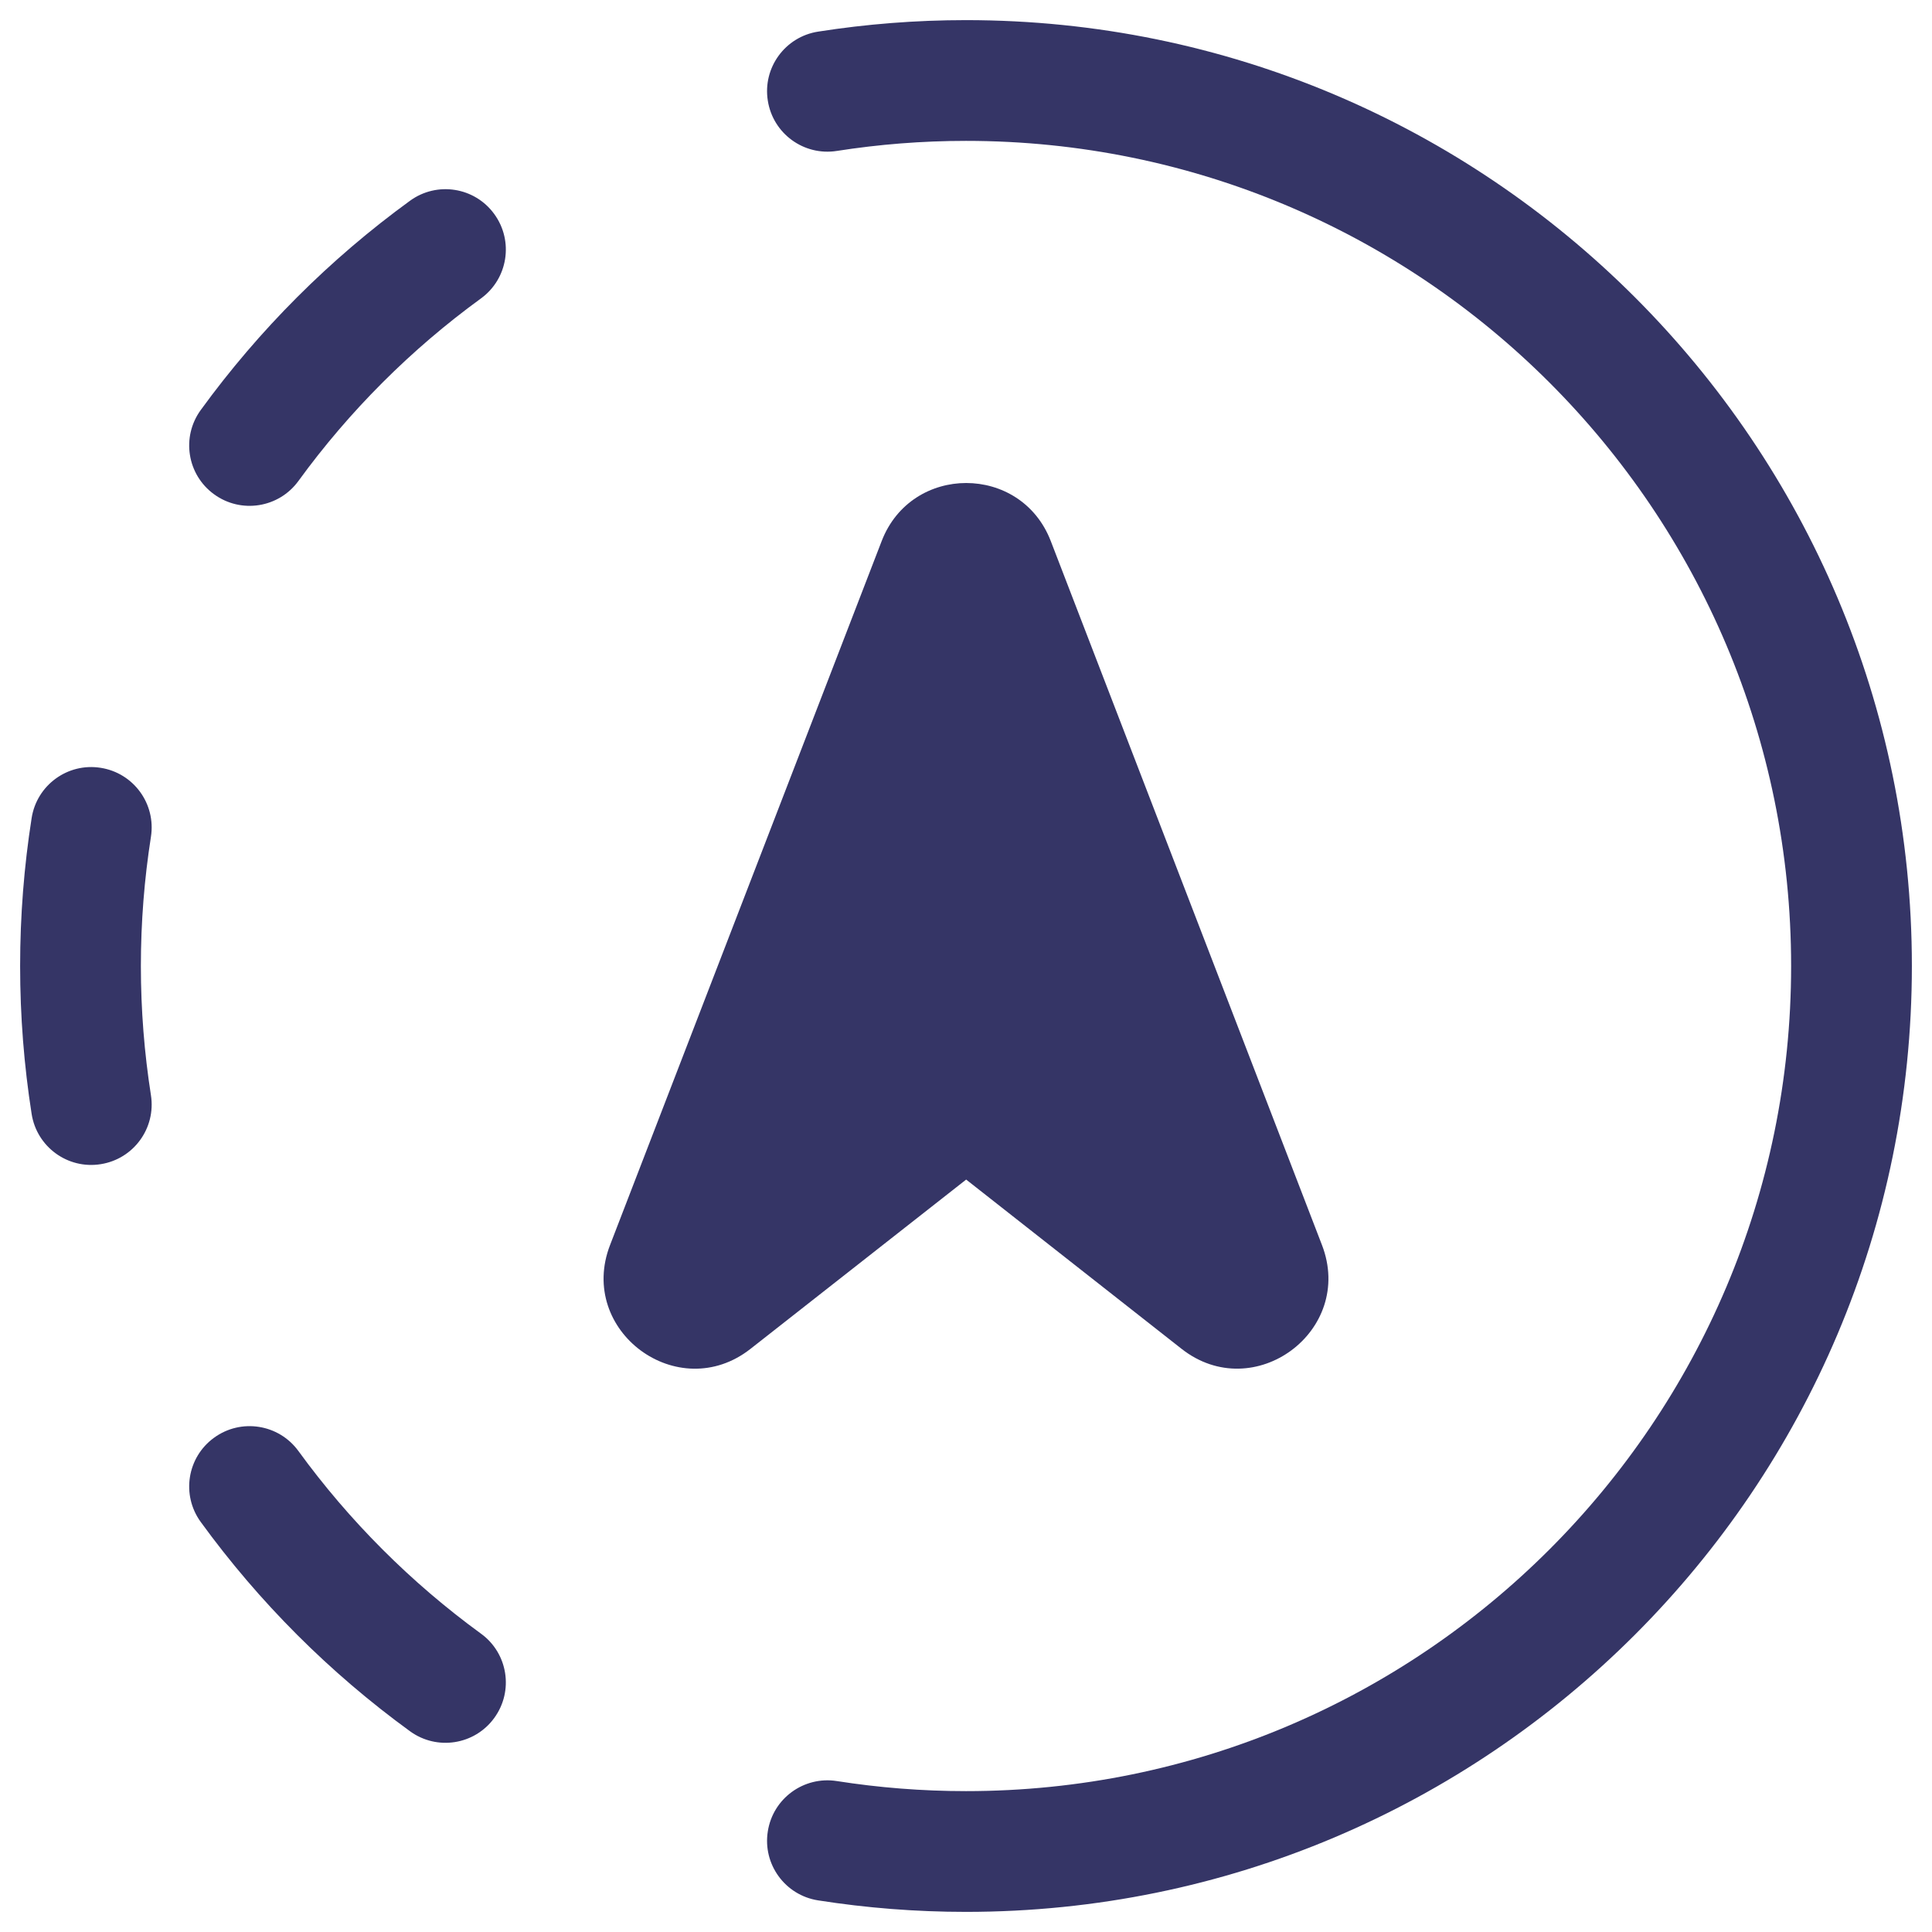 <svg width="24" height="24" viewBox="0 0 24 24" fill="none" xmlns="http://www.w3.org/2000/svg">
<g clip-path="url(#clip0_9001_311322)">
<path d="M12 22.25C17.661 22.25 22.25 17.661 22.25 12C22.25 6.339 17.661 1.75 12 1.75C11.454 1.75 10.918 1.793 10.395 1.875C9.986 1.939 9.602 1.66 9.538 1.25C9.473 0.841 9.753 0.457 10.162 0.393C10.761 0.299 11.375 0.25 12 0.25C18.489 0.25 23.75 5.511 23.75 12C23.75 18.489 18.489 23.75 12 23.75C11.375 23.75 10.761 23.701 10.162 23.607C9.753 23.543 9.473 23.159 9.538 22.75C9.602 22.34 9.986 22.061 10.395 22.125C10.918 22.207 11.454 22.25 12 22.25Z" fill="#353566"/>
<path d="M5.093 21.506C5.428 21.75 5.897 21.676 6.14 21.341C6.384 21.006 6.31 20.537 5.975 20.294C5.106 19.661 4.339 18.894 3.707 18.025C3.463 17.69 2.994 17.616 2.659 17.86C2.324 18.103 2.25 18.572 2.494 18.907C3.219 19.904 4.096 20.781 5.093 21.506Z" fill="#353566"/>
<path d="M0.393 13.838C0.457 14.247 0.841 14.527 1.25 14.462C1.66 14.398 1.939 14.014 1.875 13.605C1.793 13.082 1.75 12.546 1.75 12C1.75 11.454 1.793 10.918 1.875 10.395C1.939 9.986 1.66 9.602 1.25 9.538C0.841 9.473 0.457 9.753 0.393 10.162C0.299 10.761 0.25 11.375 0.25 12C0.25 12.625 0.299 13.239 0.393 13.838Z" fill="#353566"/>
<path d="M2.494 5.093C2.25 5.428 2.324 5.897 2.659 6.14C2.994 6.384 3.463 6.31 3.707 5.975C4.339 5.106 5.106 4.339 5.975 3.707C6.31 3.463 6.384 2.994 6.14 2.659C5.897 2.324 5.428 2.25 5.093 2.494C4.096 3.219 3.219 4.096 2.494 5.093Z" fill="#353566"/>
<path d="M13.053 6.721C12.682 5.76 11.324 5.76 10.953 6.72L7.578 15.467C7.167 16.533 8.424 17.462 9.323 16.756L12.002 14.653L14.677 16.755C15.575 17.462 16.833 16.533 16.422 15.466L13.053 6.721Z" fill="#353566"/>
</g>
<defs>
<clipPath id="clip0_9001_311322">
<rect width="24" height="24" fill="white"/>
</clipPath>
</defs>
</svg>
